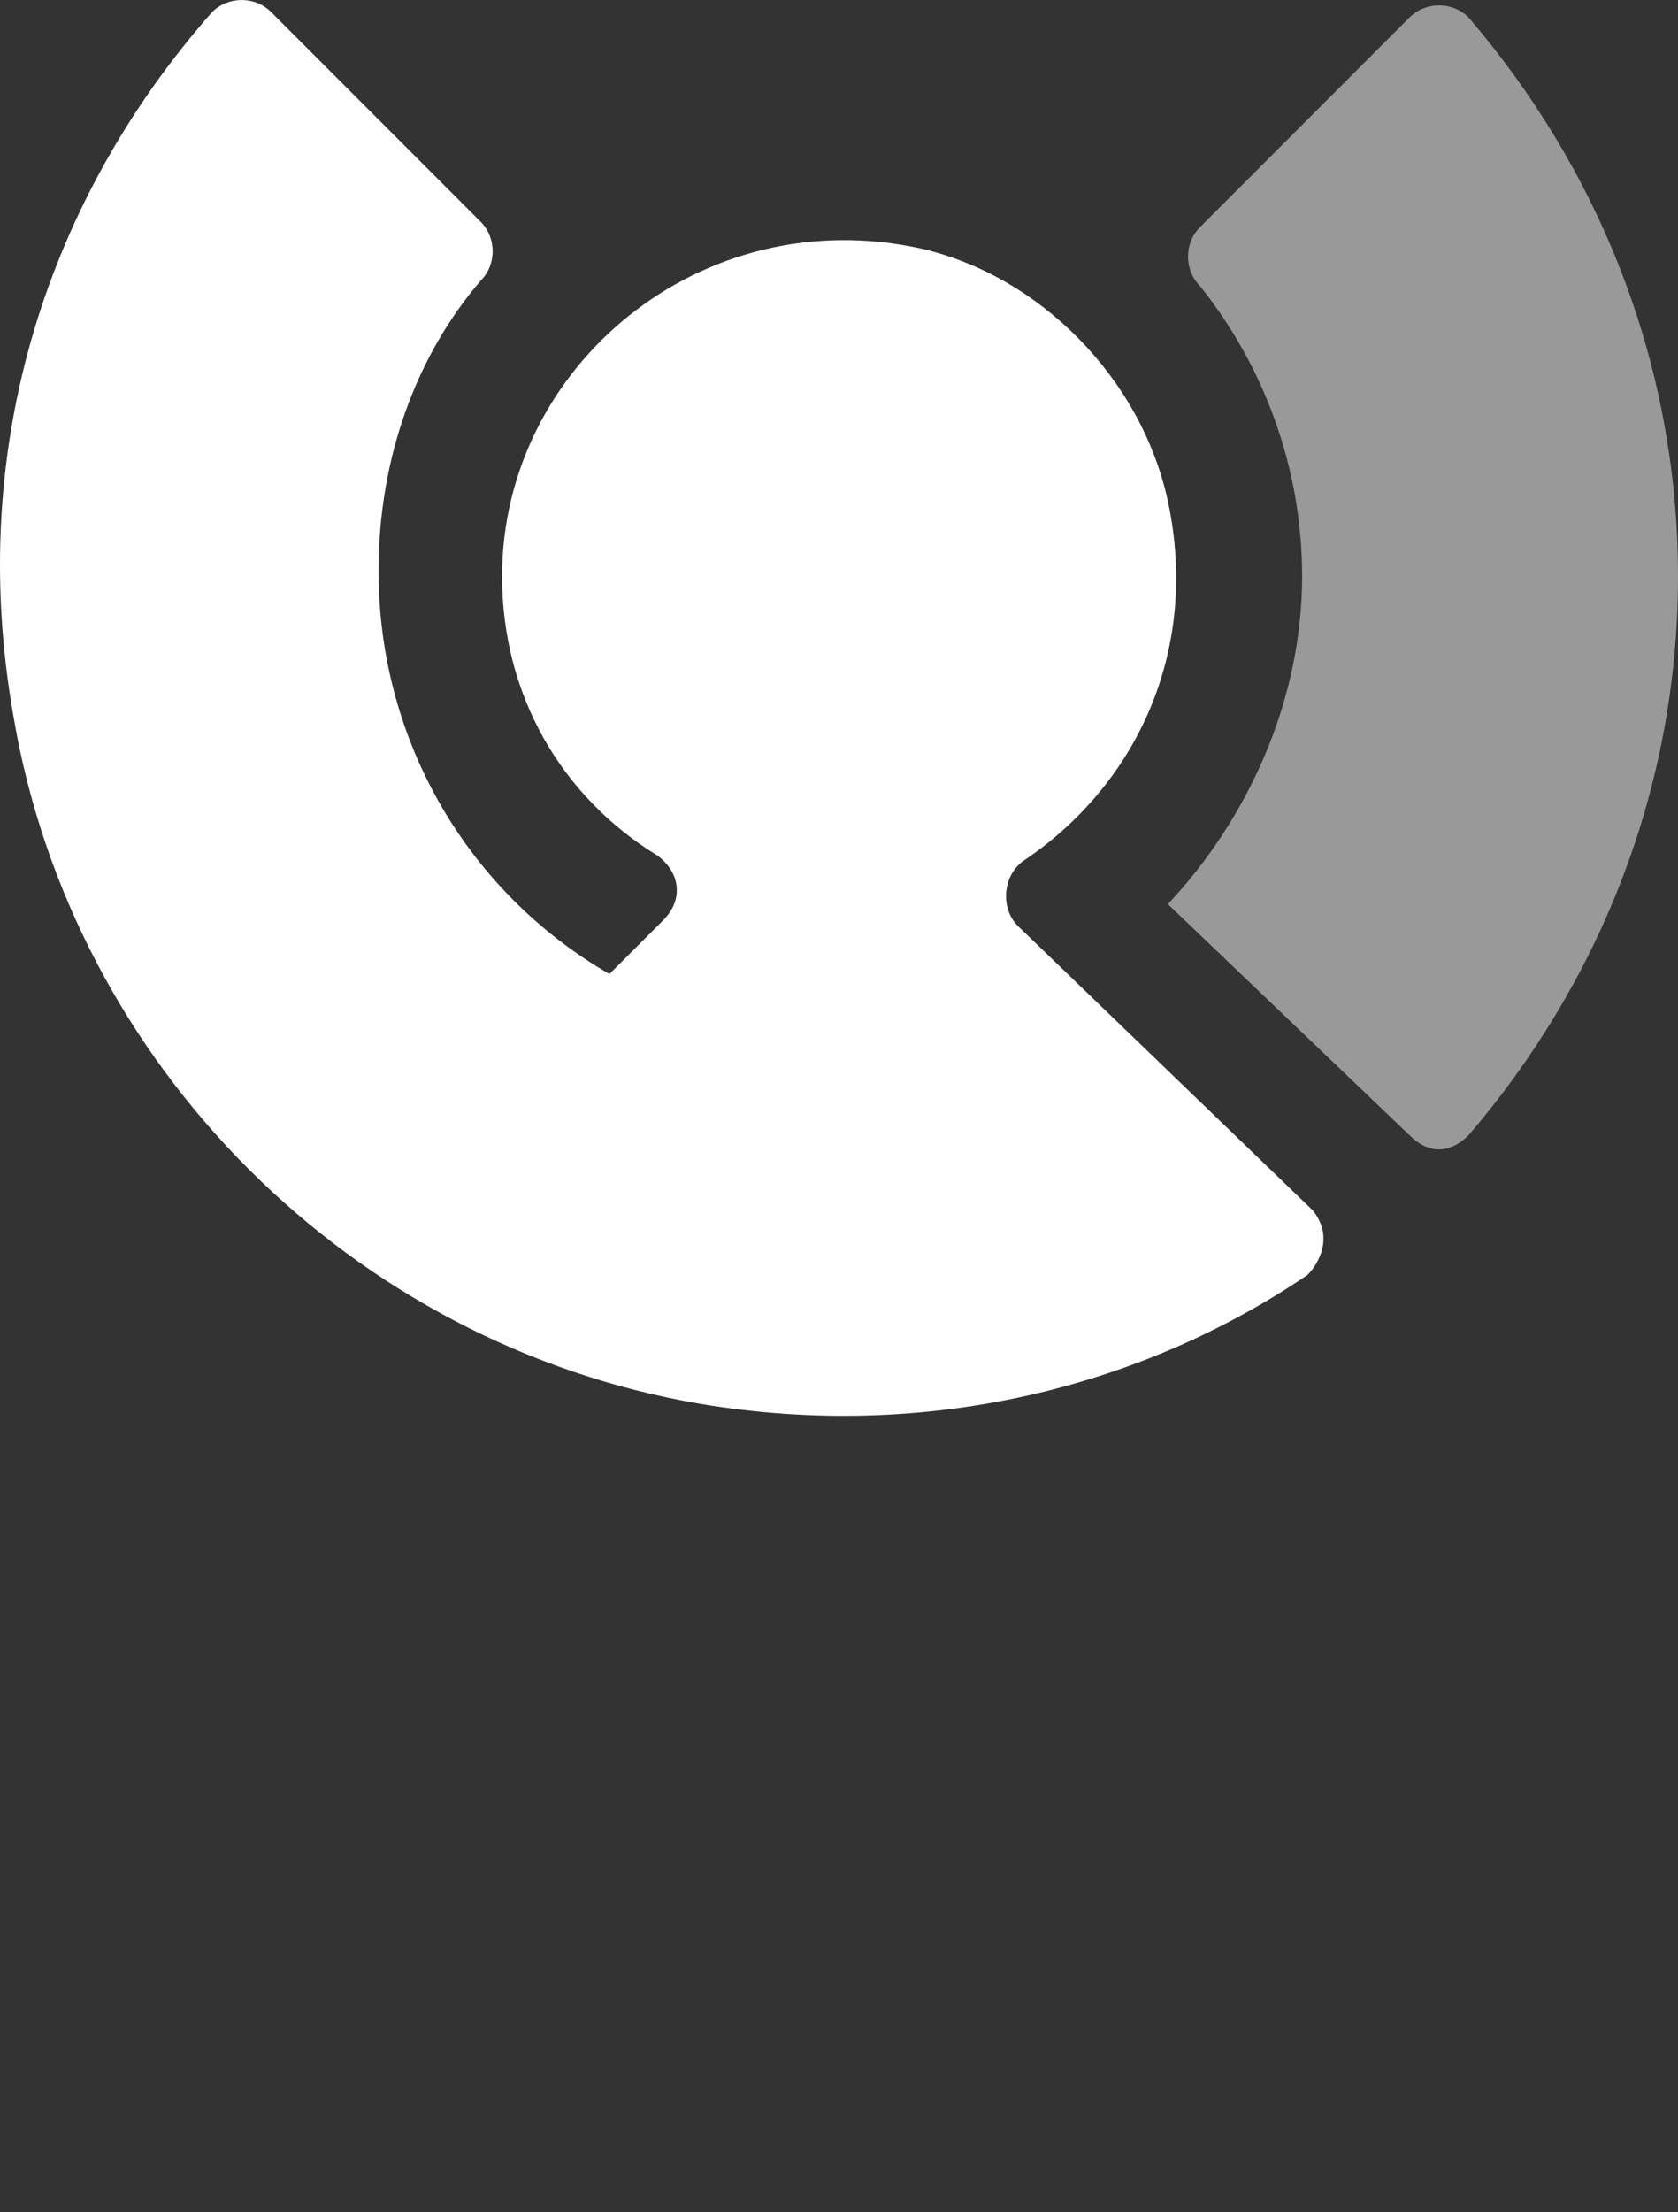 <?xml version="1.0" encoding="UTF-8"?>
<svg id="Layer_1" data-name="Layer 1" xmlns="http://www.w3.org/2000/svg" viewBox="0 0 281.248 370.515">
  <rect x="0" y="0" width="281.248" height="370.515" fill="#333333" stroke="none"/>
  <path d="M170.548,155.025c-2.7-2.7-2.7-8.1,.9-10.8,18.9-12.6,29.7-35.1,24.3-60.3-4.5-20.7-21.6-37.8-41.4-42.3-36.9-8.1-70.2,19.8-70.2,54.9,0,19.8,9.9,36.9,26.1,46.8,3.6,2.7,4.5,7.2,.9,10.8l-9,9c-23.4-13.5-38.7-38.7-38.7-67.5,0-18.9,6.3-36,17.1-48.6,2.7-2.7,2.7-7.2,0-9.9L45.448,2.025c-2.7-2.7-7.2-2.7-9.9,0C8.548,32.625-5.852,74.025,2.248,119.925c9.9,58.5,56.7,105.3,115.2,115.2,37.8,6.3,73.8-2.7,101.7-21.6,1.8-1.8,4.5-6.3,.9-10.8,0,0-49.5-47.7-49.5-47.7v-0Z" style="fill: #fff;"/>
  <path d="M201.148,38.025c-2.7,2.7-2.7,7.2,0,9.9,10.8,13.5,17.1,30.6,17.1,48.6,0,20.7-9,40.5-22.5,54.9l40.5,38.7c3.6,3.6,7.2,2.7,9.9,0,21.6-25.2,35.1-57.6,35.1-93.6S267.748,28.125,246.148,2.925c-2.7-2.7-7.2-2.7-9.9,0l-35.1,35.1v0Z" style="fill: #fff; isolation: isolate; opacity: .5;"/>
</svg>